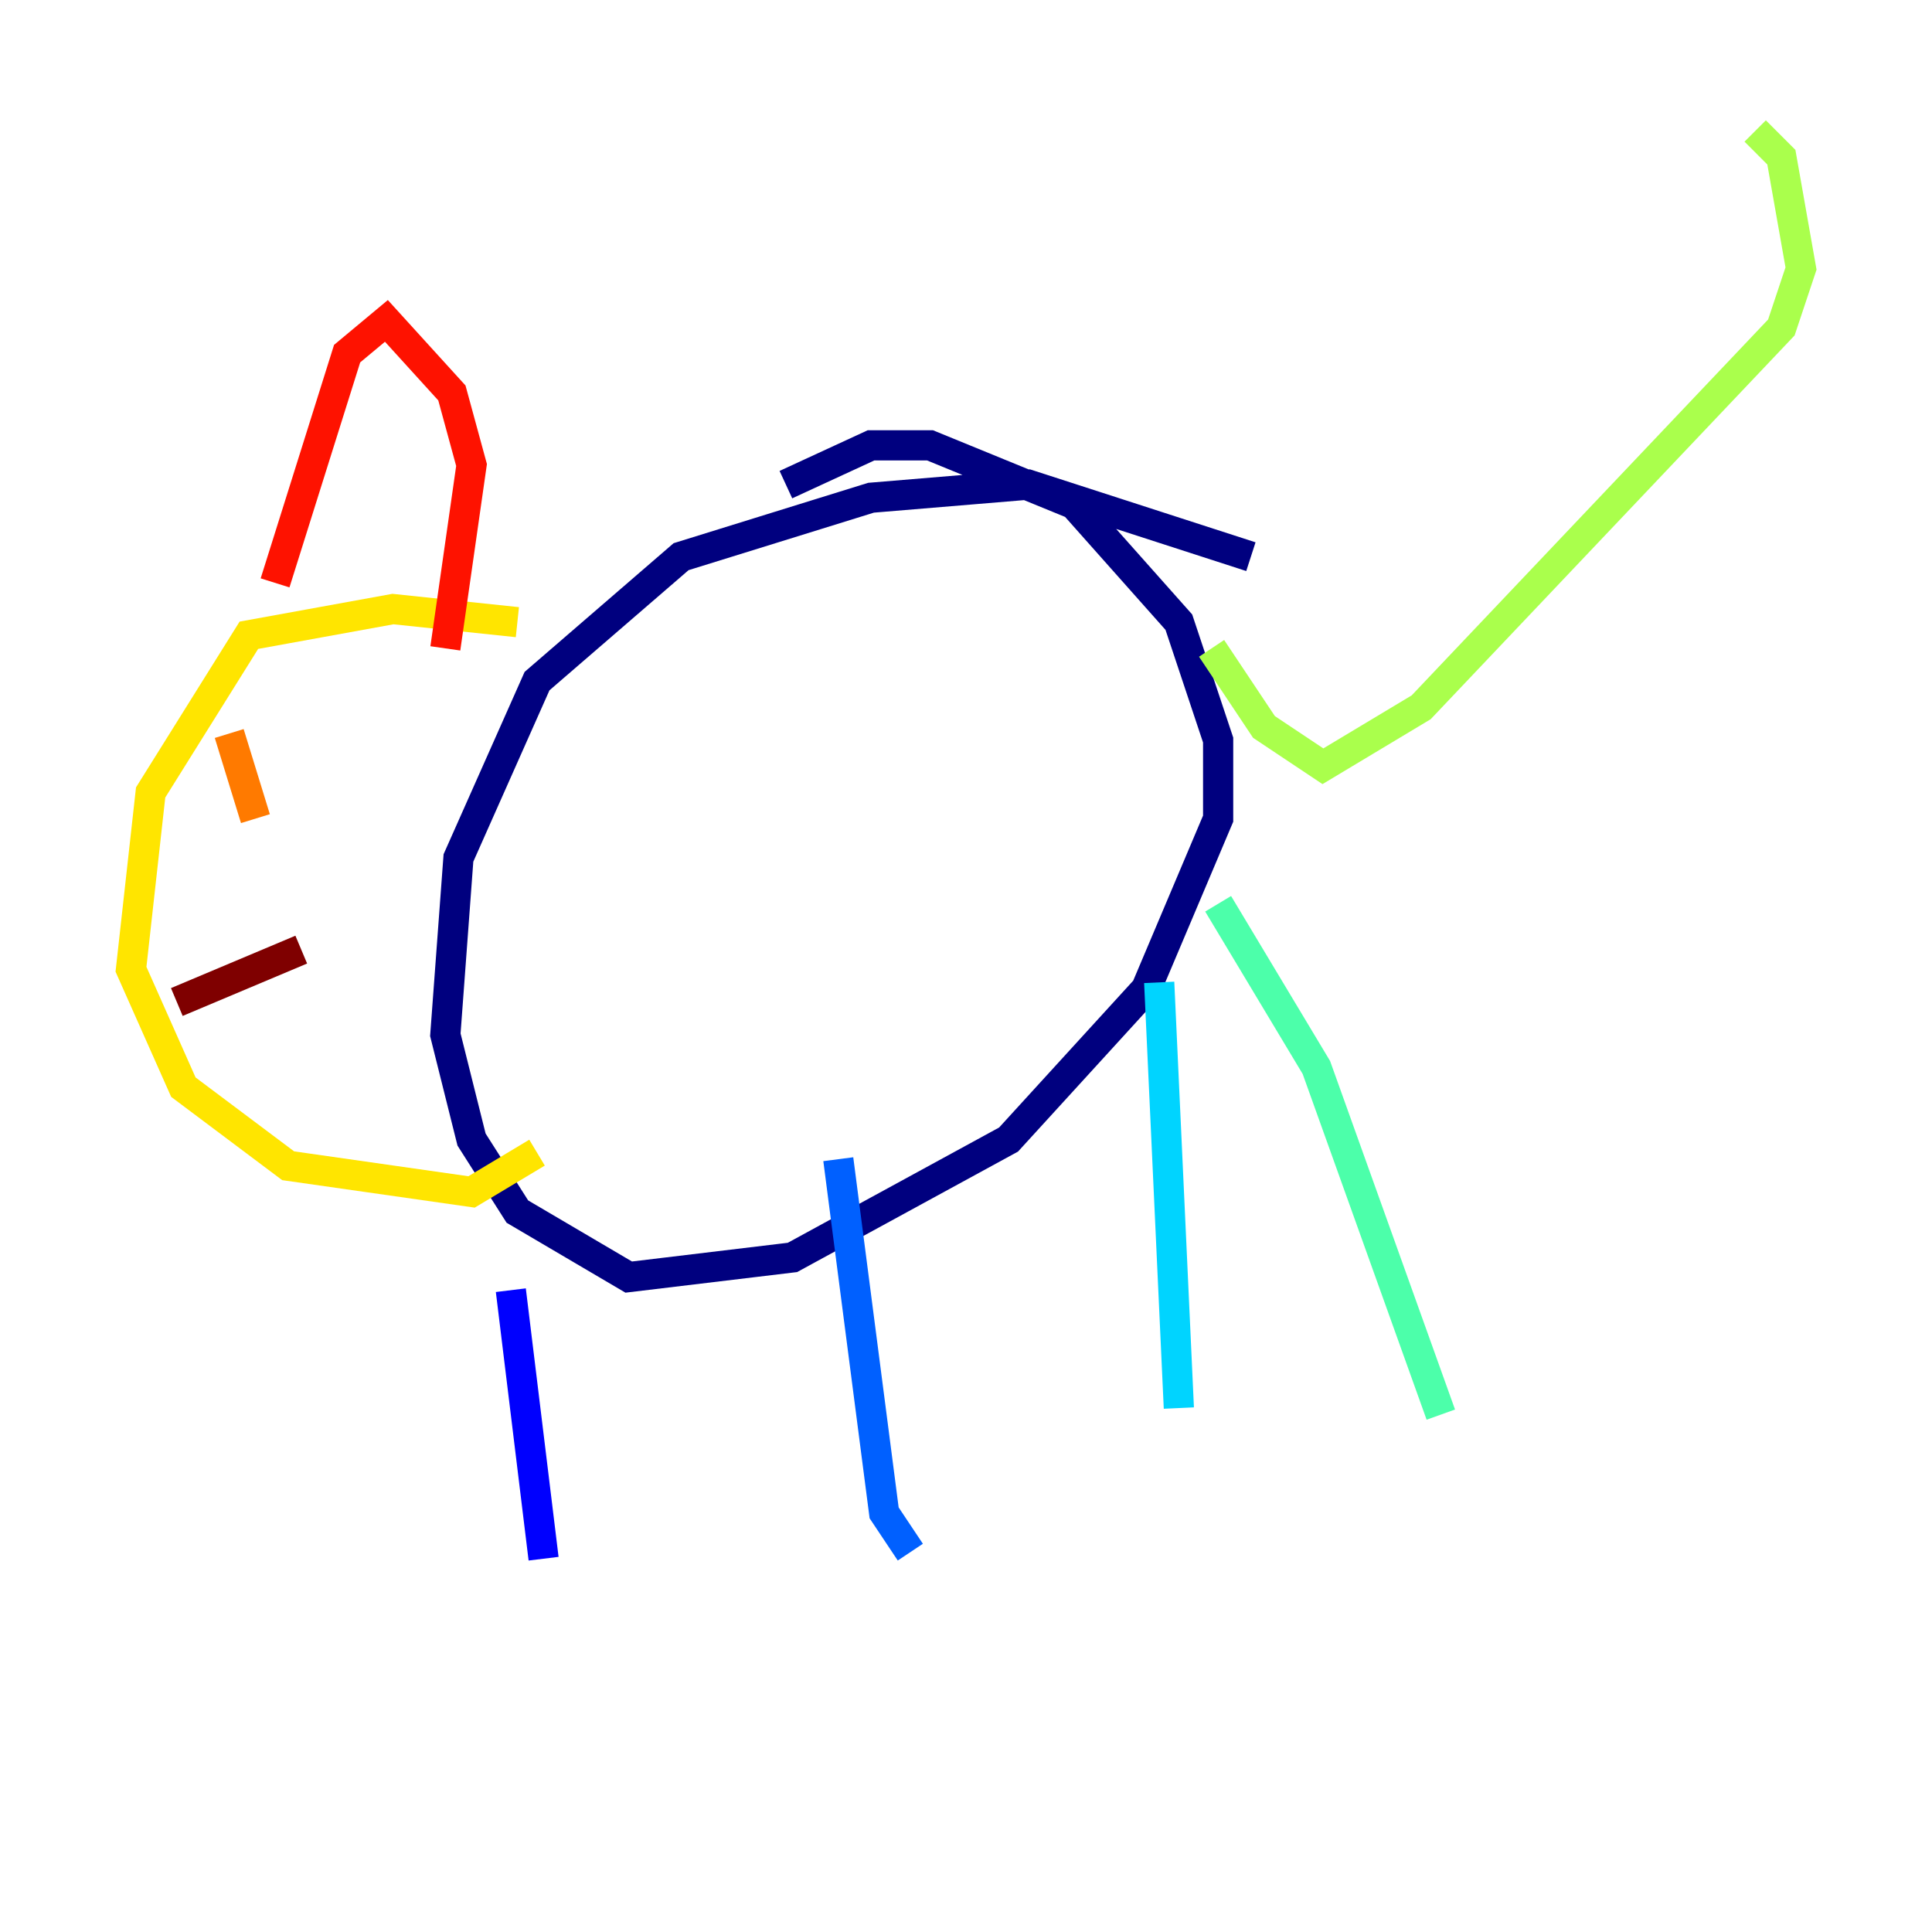 <?xml version="1.0" encoding="utf-8" ?>
<svg baseProfile="tiny" height="128" version="1.2" viewBox="0,0,128,128" width="128" xmlns="http://www.w3.org/2000/svg" xmlns:ev="http://www.w3.org/2001/xml-events" xmlns:xlink="http://www.w3.org/1999/xlink"><defs /><polyline fill="none" points="82.875,36.881 68.122,32.108 57.709,32.976 45.125,36.881 35.58,45.125 30.373,56.841 29.505,68.556 31.241,75.498 34.278,80.271 41.654,84.61 52.502,83.308 66.82,75.498 75.932,65.519 80.705,54.237 80.705,49.031 78.102,41.22 71.159,33.41 61.614,29.505 57.709,29.505 52.068,32.108" stroke="#00007f" stroke-width="2" /><polyline fill="none" points="33.844,85.478 36.014,103.268" stroke="#0000fe" stroke-width="2" /><polyline fill="none" points="55.539,76.8 58.576,100.231 60.312,102.834" stroke="#0060ff" stroke-width="2" /><polyline fill="none" points="76.8,65.085 78.102,93.288" stroke="#00d4ff" stroke-width="2" /><polyline fill="none" points="80.705,59.878 87.214,70.725 95.458,93.722" stroke="#4cffaa" stroke-width="2" /><polyline fill="none" points="80.271,42.956 83.742,48.163 87.647,50.766 94.156,46.861 118.02,21.695 119.322,17.79 118.02,10.414 116.285,8.678" stroke="#aaff4c" stroke-width="2" /><polyline fill="none" points="34.278,41.22 26.034,40.352 16.488,42.088 9.98,52.502 8.678,64.217 12.149,72.027 19.091,77.234 31.241,78.969 35.58,76.366" stroke="#ffe500" stroke-width="2" /><polyline fill="none" points="15.186,48.597 16.922,54.237" stroke="#ff7a00" stroke-width="2" /><polyline fill="none" points="18.224,38.617 22.997,23.43 25.6,21.261 29.939,26.034 31.241,30.807 29.505,42.956" stroke="#fe1200" stroke-width="2" /><polyline fill="none" points="11.715,66.386 19.959,62.915" stroke="#7f0000" stroke-width="2" /></svg>